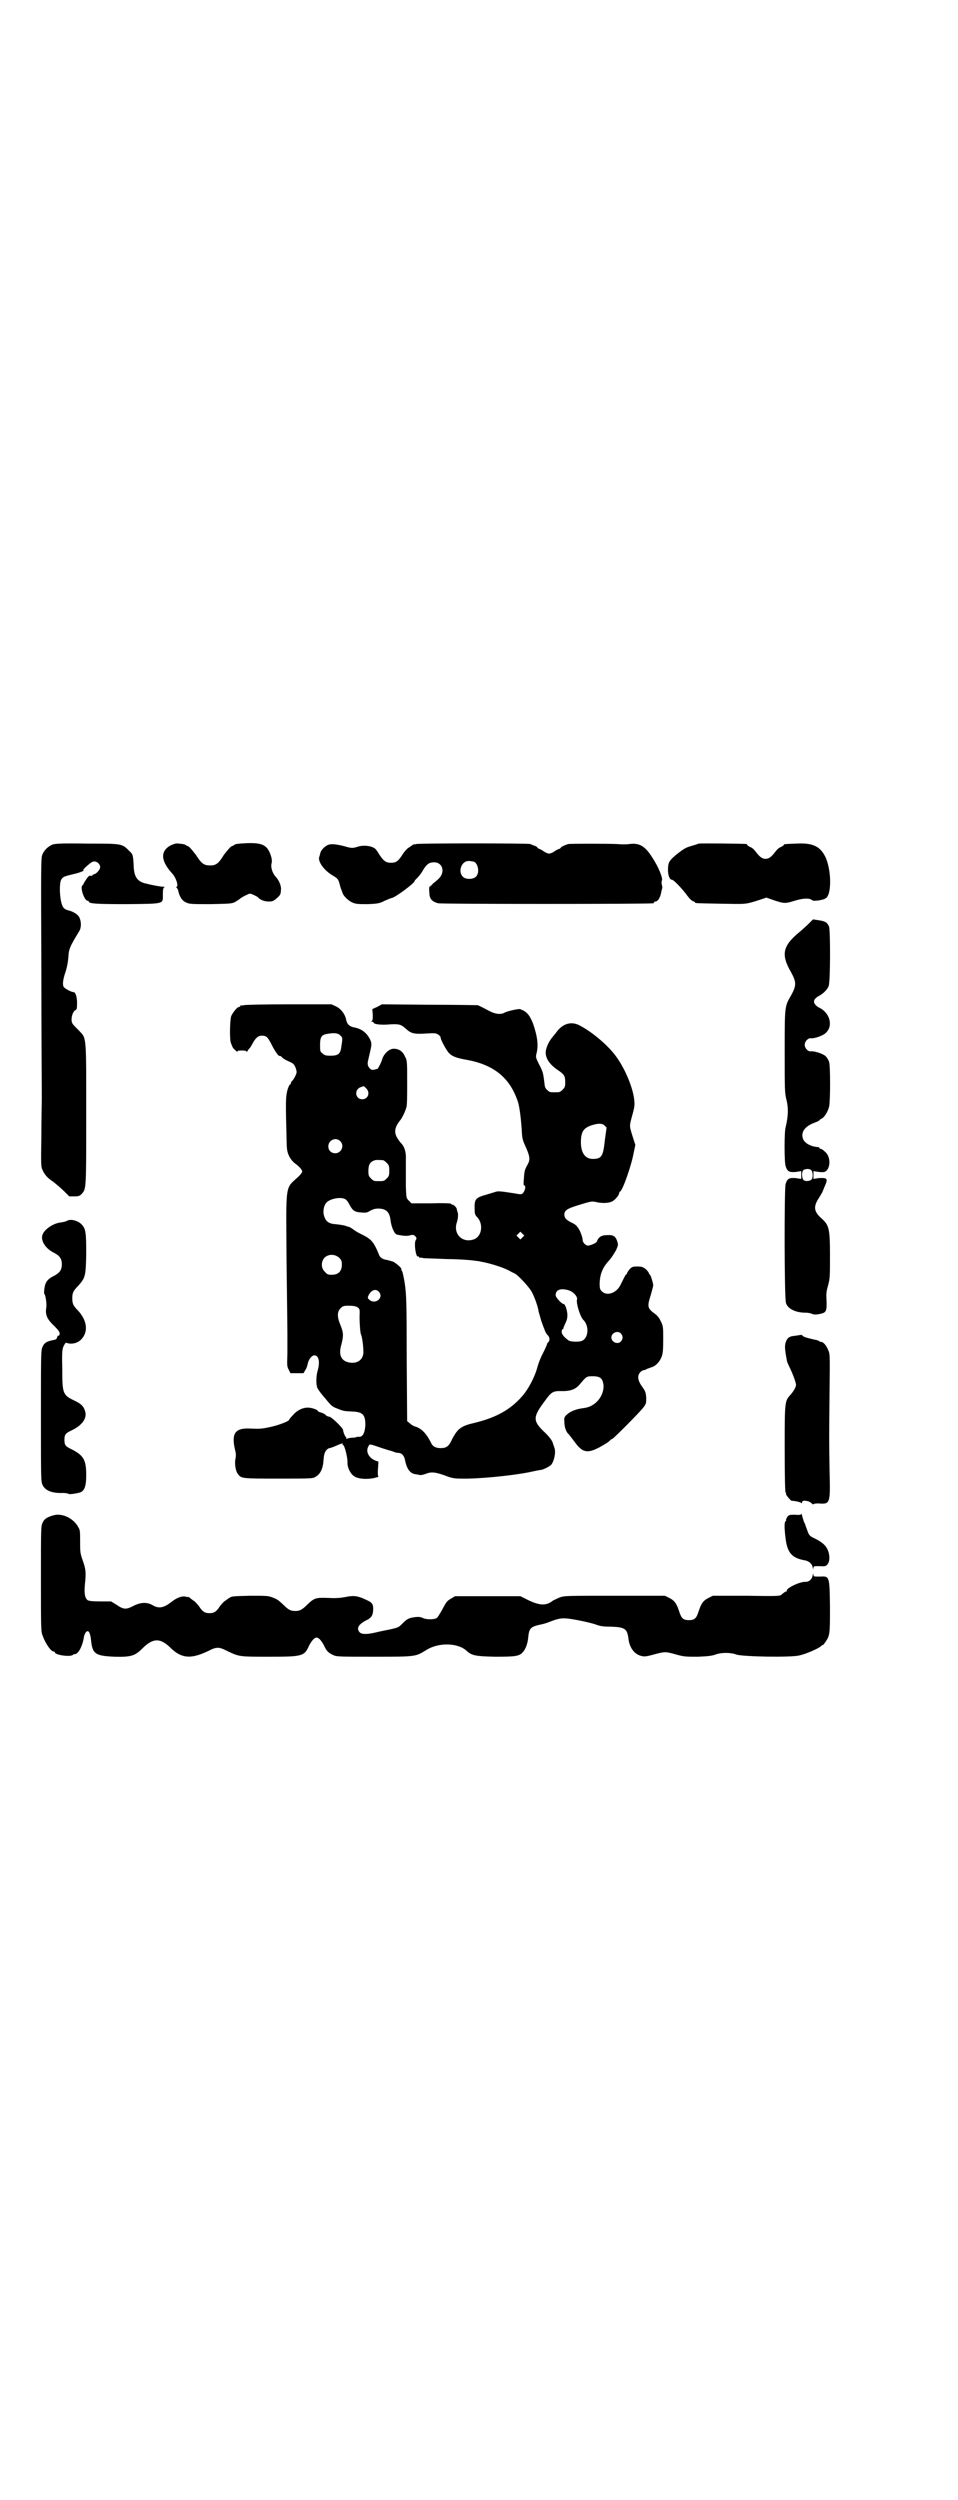 <?xml version="1.0" standalone="no"?>
<!DOCTYPE svg PUBLIC "-//W3C//DTD SVG 20010904//EN"
 "http://www.w3.org/TR/2001/REC-SVG-20010904/DTD/svg10.dtd">
<svg version="1.0" xmlns="http://www.w3.org/2000/svg"
 width="1100pt" height="2870pt" viewBox="0 0 1100 2870"
 preserveAspectRatio="xMidYMid meet">
<g transform="translate(0,2870) scale(0.5,-0.5)"
fill="#000000" stroke="none">
<path d="M121 3801 c-10 -4 -20 -13 -24 -24 -3 -7 -3 -33 -2 -268 0 -143 1
-271 1 -285 0 -14 -1 -56 -1 -93 -1 -59 -1 -69 2 -76 5 -12 12 -20 26 -29 6
-5 17 -14 24 -21 l12 -12 12 0 c10 0 12 1 17 6 10 12 10 9 10 181 0 186 1 175
-17 194 -6 6 -13 13 -14 15 -6 8 -1 29 7 32 2 1 3 4 3 16 0 15 -4 25 -8 25 -5
0 -18 7 -22 11 -4 5 -3 17 4 37 3 10 5 20 6 32 1 19 3 24 25 60 5 8 5 22 0 32
-3 6 -13 13 -26 16 -5 1 -9 4 -11 7 -8 12 -10 55 -4 64 4 6 7 7 28 12 14 3 28
9 22 9 -1 0 3 5 9 10 8 7 12 10 17 10 6 0 13 -6 13 -13 0 -5 -7 -14 -13 -16
-3 -1 -5 -2 -5 -3 0 -1 -2 -1 -4 -1 -3 1 -5 -1 -10 -8 -3 -5 -6 -9 -6 -10 0
-1 -1 -3 -3 -4 -5 -6 4 -32 11 -35 2 0 4 -1 4 -2 0 -5 18 -6 88 -6 87 1 82 0
82 22 0 13 1 16 4 17 1 0 0 1 -3 1 -6 0 -23 3 -43 8 -17 5 -24 15 -25 39 -1
24 -2 28 -9 34 -18 18 -15 18 -97 18 -60 1 -73 0 -80 -2z"/>
<path d="M392 3799 c-24 -13 -23 -35 2 -63 10 -10 16 -29 12 -32 -2 -1 -2 -2
-1 -2 1 0 3 -3 4 -6 3 -15 9 -24 18 -28 8 -4 13 -4 57 -4 44 1 48 1 56 5 5 3
11 7 13 9 2 1 8 5 13 7 8 4 8 4 17 0 4 -2 8 -4 9 -5 5 -6 15 -10 25 -10 9 0
11 1 19 8 7 6 9 9 9 17 2 9 -4 24 -12 32 -8 9 -12 23 -9 32 2 9 -5 29 -13 36
-8 7 -19 10 -44 9 -22 -1 -27 -2 -29 -4 -1 -1 -3 -2 -6 -3 -4 -2 -10 -10 -18
-20 -12 -20 -19 -25 -33 -24 -13 0 -19 5 -31 24 -8 10 -14 18 -18 20 -3 1 -5
2 -6 3 -1 1 -4 2 -15 3 -6 1 -10 0 -19 -4z"/>
<path d="M956 3802 c-4 -1 -6 -1 -6 -1 0 1 -1 0 -2 -1 -2 -1 -6 -4 -9 -6 -4
-2 -10 -9 -14 -15 -10 -16 -15 -20 -27 -20 -12 0 -17 4 -27 19 -4 7 -9 14 -12
15 -8 5 -24 7 -37 3 -13 -4 -14 -4 -35 2 -22 5 -31 5 -39 -1 -6 -4 -12 -11
-13 -18 0 -1 -1 -4 -2 -7 -3 -10 10 -29 29 -41 14 -8 15 -10 18 -21 1 -5 3
-11 4 -13 1 -2 2 -6 3 -8 2 -7 15 -19 24 -22 7 -3 14 -3 34 -3 24 1 27 2 39 8
7 3 14 6 15 6 7 0 53 34 53 39 0 1 3 4 7 8 4 4 10 12 13 18 9 14 14 17 25 17
20 0 26 -23 10 -38 -3 -3 -9 -8 -13 -11 -3 -4 -7 -7 -8 -7 0 0 -1 -6 0 -13 0
-15 6 -21 20 -25 7 -2 486 -2 494 0 1 0 2 1 2 2 0 1 1 2 3 2 6 0 12 10 14 24
1 4 2 7 2 8 0 0 0 3 -1 6 -1 4 -1 8 0 10 3 5 -8 32 -22 53 -17 27 -30 34 -53
31 -5 -1 -18 -1 -28 0 -24 1 -107 1 -112 0 -10 -3 -17 -7 -17 -8 0 -1 -2 -2
-3 -3 -2 0 -8 -3 -12 -6 -4 -3 -10 -5 -12 -5 -2 0 -8 2 -12 5 -4 3 -10 6 -11
6 -2 1 -4 2 -4 3 0 1 -3 3 -6 4 -4 1 -8 3 -10 4 -5 2 -256 2 -262 0z m130 -40
c11 -1 17 -25 7 -35 -6 -6 -22 -7 -29 -1 -14 12 -4 39 14 37 3 0 6 -1 8 -1z"/>
<path d="M1605 3803 c-1 0 -8 -3 -16 -5 -14 -4 -18 -6 -38 -22 -15 -13 -17
-17 -17 -34 0 -12 4 -22 9 -22 4 0 20 -17 32 -32 7 -10 13 -16 16 -17 3 -1 5
-2 5 -3 0 -2 2 -2 60 -3 58 -1 55 -2 89 9 l15 5 20 -7 c22 -7 23 -7 49 1 18 5
31 5 36 0 3 -3 26 0 32 5 14 10 12 72 -4 99 -12 21 -29 28 -65 26 -26 -1 -28
-1 -28 -3 0 -1 -3 -3 -7 -5 -4 -1 -9 -6 -12 -10 -9 -12 -15 -17 -23 -17 -8 0
-14 5 -23 17 -3 4 -8 9 -12 10 -4 2 -7 4 -7 5 0 1 -1 2 -2 2 -5 1 -107 2 -109
1z"/>
<path d="M1857 3619 c-5 -5 -15 -14 -21 -19 -39 -32 -43 -52 -19 -93 12 -22
12 -30 0 -52 -15 -26 -15 -23 -15 -128 0 -89 0 -96 4 -112 5 -20 4 -39 -2 -64
-3 -10 -3 -78 0 -88 4 -13 8 -15 23 -14 l13 2 0 -9 0 -9 -13 2 c-15 1 -19 -1
-23 -14 -3 -12 -3 -263 1 -273 4 -13 22 -22 44 -22 5 0 11 -1 14 -2 5 -3 12
-3 24 0 11 3 12 8 11 32 -1 14 0 20 4 34 4 15 4 21 4 67 0 61 -2 70 -19 85
-18 16 -20 27 -6 48 4 7 8 13 8 14 0 0 2 5 4 10 9 20 8 22 -13 21 l-12 -2 0 9
0 9 13 -2 c11 -1 14 0 17 3 10 10 9 34 -4 44 -3 3 -7 6 -9 6 -2 0 -3 1 -3 2 0
1 -1 1 -2 2 -17 1 -30 8 -35 17 -7 15 1 30 25 39 6 2 12 5 12 6 0 1 2 2 4 3 7
3 15 16 18 28 3 13 3 93 0 103 -2 5 -5 10 -8 13 -7 6 -26 12 -34 11 -6 -1 -14
7 -14 15 0 8 8 16 14 15 8 -1 28 6 34 12 18 16 10 46 -14 58 -5 2 -9 6 -11 9
-4 6 -1 13 11 19 9 5 18 14 21 22 4 10 4 125 1 136 -4 10 -9 13 -24 15 l-13 2
-10 -10z m5 -565 c5 -3 6 -19 1 -23 -5 -3 -12 -4 -17 -1 -5 3 -6 21 0 24 4 2
11 3 16 0z"/>
<path d="M560 3432 c-3 -1 -6 -1 -7 0 0 0 -1 0 -1 -2 0 -1 -1 -2 -3 -2 -4 0
-14 -12 -18 -21 -3 -8 -4 -52 -1 -61 4 -11 5 -13 10 -17 5 -5 7 -6 5 -3 -1 1
3 2 10 2 7 0 11 -1 11 -2 0 -2 2 -1 3 2 2 3 4 5 5 6 1 1 3 5 6 10 7 13 13 18
21 18 11 0 14 -3 24 -23 5 -10 12 -20 14 -22 3 -2 5 -2 5 -2 0 1 1 0 3 -2 2
-3 9 -7 16 -10 11 -5 12 -6 16 -15 3 -10 3 -10 -1 -19 -2 -4 -5 -9 -7 -11 -2
-1 -3 -4 -3 -5 0 -2 -1 -3 -2 -3 -1 0 -4 -6 -6 -13 -3 -13 -4 -19 -3 -68 1
-30 1 -59 2 -66 1 -13 8 -26 18 -34 10 -7 17 -15 17 -19 0 -2 -4 -7 -8 -11
-32 -30 -29 -11 -28 -191 1 -83 2 -159 2 -169 0 -10 0 -31 0 -47 -1 -26 -1
-30 3 -37 l4 -8 15 0 15 0 4 7 c3 4 5 11 6 16 2 9 9 18 15 18 10 0 13 -15 8
-33 -4 -13 -5 -33 -1 -42 1 -3 9 -14 18 -24 13 -16 16 -19 27 -23 15 -6 15 -6
35 -7 24 -1 30 -7 30 -31 -1 -18 -6 -28 -15 -27 -3 0 -6 0 -6 -1 0 0 -3 -1 -7
-1 -5 0 -10 -1 -13 -2 -3 -1 -4 -1 -3 1 1 1 0 2 0 2 -2 0 -7 12 -7 16 0 5 -25
29 -31 31 -3 0 -8 2 -10 5 -2 2 -7 4 -11 5 -3 1 -6 2 -6 3 0 3 -14 8 -23 8
-12 0 -25 -6 -35 -18 -4 -4 -8 -9 -8 -10 0 -3 -23 -12 -41 -16 -22 -5 -26 -5
-52 -4 -32 1 -40 -13 -31 -50 2 -7 2 -13 1 -18 -3 -11 0 -30 5 -36 8 -11 8
-11 94 -11 79 0 79 0 86 5 10 6 16 19 17 38 1 15 4 22 11 26 2 1 4 2 4 1 0 0
6 2 13 5 13 6 18 7 16 4 -1 -1 0 -2 1 -2 3 0 10 -27 10 -39 -1 -12 7 -28 16
-33 9 -6 28 -7 44 -4 7 2 12 3 11 3 -1 1 -2 8 -1 18 l1 17 -6 2 c-16 6 -24 21
-17 33 3 6 2 6 31 -4 10 -3 19 -6 19 -6 0 1 3 -1 7 -2 4 -2 9 -3 12 -3 7 0 13
-6 15 -16 4 -21 12 -32 25 -33 3 -1 8 -1 10 -2 2 0 8 1 13 3 12 5 22 4 44 -4
15 -6 22 -7 37 -7 38 -1 110 6 153 14 14 3 28 6 31 6 8 2 19 8 23 12 7 9 11
30 7 39 -1 4 -3 8 -3 9 -1 6 -8 16 -21 28 -26 25 -25 34 2 70 15 21 19 23 36
23 22 -1 35 4 44 15 16 19 16 19 30 19 18 0 23 -5 25 -21 1 -25 -19 -49 -45
-52 -17 -2 -30 -7 -38 -14 -7 -6 -8 -8 -7 -18 0 -11 4 -23 9 -27 2 -2 8 -10
14 -18 20 -28 32 -29 70 -6 5 3 11 7 12 9 2 2 4 3 5 3 2 0 65 63 72 73 6 8 6
10 6 22 -1 12 -2 15 -10 26 -10 14 -11 25 -3 33 2 2 6 4 7 4 2 0 5 1 8 3 3 1
8 3 11 4 8 2 18 12 22 23 3 7 4 15 4 40 0 30 0 31 -6 43 -3 7 -8 13 -14 17
-16 12 -17 16 -9 41 3 11 6 21 6 24 0 5 -6 24 -8 25 -1 0 -2 2 -2 3 0 1 -3 5
-7 9 -7 5 -9 6 -20 6 -10 0 -12 -1 -17 -6 -3 -4 -6 -8 -6 -9 0 -2 -1 -3 -2 -3
-1 0 -4 -6 -12 -22 -9 -21 -32 -29 -44 -17 -4 4 -5 6 -5 19 1 20 6 34 20 50 7
7 14 19 18 26 5 12 5 12 2 21 -4 11 -9 14 -24 13 -12 0 -19 -5 -22 -14 -1 -4
-15 -10 -21 -10 -5 0 -12 7 -12 13 0 5 -5 20 -10 27 -4 6 -7 9 -16 13 -12 6
-16 11 -16 18 0 10 6 14 36 23 26 8 27 8 37 6 12 -3 27 -3 36 1 7 3 17 15 17
20 0 2 1 3 2 3 6 3 26 60 31 88 l4 19 -7 22 c-7 23 -7 21 1 50 2 7 4 16 4 21
1 30 -22 87 -49 119 -21 25 -55 52 -80 64 -18 8 -37 2 -51 -18 -2 -3 -6 -7 -8
-10 -6 -7 -12 -17 -15 -29 -4 -16 6 -33 27 -47 15 -10 17 -14 17 -28 0 -10 -1
-12 -6 -17 -6 -6 -7 -6 -18 -6 -11 0 -12 0 -17 5 -5 4 -6 7 -7 18 -1 8 -2 16
-3 19 0 3 -4 13 -9 22 -8 16 -8 17 -6 25 5 19 2 40 -8 69 -8 20 -15 28 -30 33
-4 1 -31 -5 -37 -9 -9 -4 -21 -2 -34 5 -13 7 -19 10 -26 13 -2 0 -53 1 -112 1
l-108 1 -11 -6 -11 -5 1 -13 c0 -9 0 -13 -2 -14 -2 -2 -2 -2 1 -2 1 0 3 -1 3
-2 0 -4 19 -6 38 -4 21 1 25 0 37 -11 11 -10 19 -12 46 -10 21 1 22 1 28 -3 3
-2 5 -5 5 -7 0 -5 14 -30 19 -35 8 -8 17 -11 38 -15 65 -11 103 -42 121 -99 3
-11 6 -33 8 -60 1 -23 2 -26 10 -43 9 -21 10 -28 3 -40 -6 -11 -7 -14 -8 -32
-1 -10 -1 -15 1 -15 4 0 2 -11 -2 -16 -4 -5 -4 -5 -21 -2 -32 5 -36 5 -41 4
-3 -1 -13 -4 -23 -7 -25 -7 -28 -10 -27 -34 0 -10 1 -13 6 -18 14 -15 11 -42
-6 -50 -27 -11 -50 11 -41 38 3 9 4 21 1 26 0 1 -1 3 -1 5 -1 4 -7 10 -10 10
-2 0 -3 1 -3 2 0 1 -17 2 -45 1 l-46 0 -6 6 c-6 6 -6 6 -7 33 0 32 0 42 0 62
1 15 -3 29 -10 36 -2 2 -6 7 -9 12 -9 14 -7 26 7 43 4 6 10 17 13 28 2 3 2 29
2 57 0 49 0 51 -5 60 -5 12 -14 18 -26 18 -10 0 -22 -11 -26 -23 -2 -8 -10
-23 -11 -23 0 0 -3 -1 -7 -2 -5 -1 -7 -1 -11 3 -5 6 -6 10 -3 21 1 4 3 14 5
22 3 14 2 16 -1 23 -8 16 -20 25 -37 28 -10 2 -16 7 -18 17 -2 12 -11 25 -23
31 l-11 5 -98 0 c-54 0 -100 -1 -103 -2z m221 -69 c6 -5 6 -7 3 -25 -2 -18 -7
-22 -25 -22 -11 0 -14 1 -18 5 -6 4 -6 6 -6 20 0 17 3 23 16 25 16 3 25 2 30
-3z m60 -122 c10 -10 4 -25 -9 -25 -17 0 -19 23 -3 28 3 1 6 2 6 2 1 0 3 -2 6
-5z m547 -85 l5 -5 -4 -29 c-4 -37 -7 -43 -28 -43 -17 0 -27 14 -27 38 0 24 6
33 24 39 15 5 25 5 30 0z m-607 -36 c11 -10 3 -28 -11 -28 -9 0 -16 6 -16 16
0 14 17 22 27 12z m99 -44 c1 0 5 -3 8 -6 5 -5 6 -7 6 -18 0 -11 -1 -13 -6
-18 -6 -6 -7 -6 -18 -6 -11 0 -12 0 -18 6 -5 5 -6 7 -6 17 0 14 3 20 12 24 5
2 8 2 22 1z m-88 -89 c3 -1 7 -6 10 -12 8 -15 12 -18 28 -19 11 -1 14 0 20 4
6 3 11 5 18 5 19 0 27 -8 29 -28 2 -15 9 -31 15 -32 0 0 6 -1 12 -2 7 -1 14
-1 19 1 6 1 7 1 11 -3 3 -3 3 -5 1 -8 -5 -6 0 -41 5 -38 1 1 2 0 2 -1 0 -1 1
-2 2 -2 0 1 5 0 10 -1 5 0 29 -1 53 -2 24 0 50 -2 58 -3 8 -1 17 -2 20 -3 18
-3 51 -13 65 -21 4 -2 9 -5 12 -6 8 -4 33 -31 39 -42 7 -13 15 -36 16 -46 1
-4 4 -13 6 -21 3 -8 6 -17 8 -21 1 -4 4 -9 6 -11 6 -5 6 -13 2 -17 -2 -1 -3
-4 -3 -5 0 -1 -4 -10 -9 -20 -5 -9 -10 -22 -12 -29 -6 -24 -21 -53 -36 -70
-27 -31 -60 -49 -109 -61 -31 -7 -39 -13 -52 -38 -7 -16 -13 -20 -26 -20 -12
0 -19 4 -23 14 -11 21 -22 32 -37 36 -3 1 -8 4 -11 7 l-6 5 -1 144 c0 131 -1
146 -4 169 -2 14 -5 27 -6 30 -2 3 -3 6 -2 6 0 3 -13 14 -19 17 -3 1 -10 3
-14 4 -10 1 -17 6 -19 13 -11 27 -17 34 -34 43 -14 7 -18 9 -26 15 -3 2 -7 5
-9 5 -1 0 -3 1 -4 1 -3 2 -15 4 -25 5 -17 1 -24 6 -28 20 -3 11 0 25 7 31 9 8
31 12 41 7z m408 -88 l-5 -5 -4 4 -5 5 4 4 5 5 4 -4 5 -5 -4 -4z m-421 -47 c5
-5 6 -7 6 -16 0 -15 -8 -23 -23 -23 -9 0 -11 1 -16 7 -9 8 -9 23 -1 32 9 9 24
9 34 0z m528 -75 c11 -4 20 -15 18 -21 -2 -9 7 -38 14 -46 14 -13 13 -40 -1
-48 -7 -4 -27 -3 -32 0 -11 8 -17 15 -16 21 0 3 1 5 2 5 1 0 2 1 2 2 -1 0 2 6
4 11 4 8 5 12 5 21 -1 11 -5 24 -9 24 -4 0 -18 15 -18 20 0 13 12 17 31 11z
m-437 -3 c12 -13 -7 -30 -21 -19 -5 4 -5 5 -3 10 6 13 17 17 24 9z m-50 -35
c6 -4 6 -5 6 -15 -1 -12 1 -45 3 -48 3 -5 7 -39 5 -46 -3 -15 -17 -22 -34 -18
-17 4 -23 18 -16 41 5 19 5 27 -2 44 -8 19 -8 31 0 39 5 5 7 6 19 6 9 0 15 -1
19 -3z m606 -61 c5 -6 5 -12 0 -18 -7 -8 -22 -2 -22 9 0 11 15 17 22 9z"/>
<path d="M154 2937 c-3 -2 -9 -3 -15 -4 -18 -2 -39 -17 -42 -30 -3 -13 8 -30
26 -39 14 -7 19 -14 19 -27 0 -13 -5 -20 -19 -27 -14 -7 -19 -14 -21 -28 -1
-7 -1 -13 0 -13 3 -4 6 -25 4 -33 -2 -15 2 -25 18 -40 10 -10 13 -14 13 -18 0
-3 -1 -5 -3 -5 -1 1 -2 -1 -3 -4 -1 -4 -3 -5 -9 -6 -16 -3 -21 -7 -25 -17 -3
-8 -3 -23 -3 -159 0 -146 0 -149 4 -157 6 -13 23 -19 46 -18 7 0 12 -1 13 -2
1 -2 22 1 29 4 9 5 12 16 12 39 0 35 -6 45 -33 59 -15 7 -17 10 -17 22 0 12 2
15 17 22 25 12 36 29 30 45 -3 10 -9 16 -24 23 -27 13 -28 16 -28 74 -1 39 0
44 3 51 4 8 5 9 9 7 10 -3 23 0 31 8 17 17 15 43 -7 67 -11 11 -13 16 -13 28
0 12 2 17 13 28 17 19 18 22 19 74 0 49 -1 57 -10 67 -8 9 -25 14 -34 9z"/>
<path d="M1840 2675 c-1 0 -7 -1 -13 -2 -14 -1 -19 -4 -23 -16 -2 -8 -2 -14 3
-41 0 -2 3 -9 7 -17 8 -17 14 -34 14 -39 0 -5 -6 -15 -13 -23 -13 -14 -13 -16
-13 -124 0 -66 1 -99 2 -100 1 -1 2 -2 1 -3 -1 -2 11 -16 13 -16 7 0 21 -3 22
-5 1 -1 2 -1 2 2 0 5 14 4 21 -2 3 -3 5 -4 5 -3 0 1 4 2 11 2 28 -2 28 -2 26
77 -1 70 -1 68 0 180 1 83 1 86 -3 95 -5 12 -11 18 -16 19 -2 0 -4 0 -4 1 0 1
-5 3 -11 4 -18 4 -25 6 -28 9 -1 2 -3 2 -3 2z"/>
<path d="M1840 2264 c0 -2 -3 -3 -14 -2 -13 0 -14 0 -18 -5 -2 -3 -3 -6 -3 -7
1 -1 0 -2 -1 -3 -3 -2 -3 -15 0 -39 4 -34 15 -46 46 -51 8 -2 15 -8 16 -15 1
-5 2 -6 2 -2 0 4 1 4 14 4 14 -1 15 0 19 5 5 7 5 22 -1 34 -4 9 -13 17 -32 26
-8 4 -10 6 -13 14 -2 6 -5 13 -6 17 -2 4 -4 8 -4 10 -1 2 -2 6 -3 10 -1 4 -2
6 -2 4z"/>
<path d="M124 2261 c-15 -4 -22 -8 -26 -17 -4 -8 -4 -12 -4 -129 0 -113 0
-121 4 -131 6 -17 19 -36 25 -36 2 0 3 -1 3 -2 0 -6 35 -11 41 -6 1 1 3 2 5 2
8 0 18 19 21 41 1 4 3 8 5 10 5 5 9 -1 11 -18 3 -33 10 -37 54 -39 38 -1 47 2
64 19 24 24 41 25 65 1 25 -24 46 -26 86 -7 19 10 25 10 44 0 28 -13 26 -13
96 -13 77 0 81 1 92 26 6 11 12 18 17 18 5 0 11 -7 17 -18 5 -12 11 -18 21
-22 7 -4 14 -4 95 -4 97 0 94 0 120 16 28 17 71 16 91 -2 12 -11 19 -13 66
-14 47 0 56 1 64 11 6 6 11 20 12 33 2 21 5 25 29 30 6 1 15 4 20 6 15 6 26 9
36 8 12 0 56 -9 70 -14 10 -4 19 -5 35 -5 32 -1 37 -5 40 -26 2 -21 13 -37 29
-41 7 -2 11 -2 29 3 26 7 27 7 52 0 18 -5 22 -5 50 -5 23 1 32 2 40 5 13 5 35
5 48 0 14 -5 126 -7 145 -2 17 4 41 15 48 20 3 3 6 5 6 4 0 -1 2 2 5 6 11 16
11 18 11 82 -1 72 -1 70 -24 69 -13 0 -14 0 -14 4 0 4 -1 3 -2 -2 -1 -8 -9
-15 -17 -14 -14 0 -46 -16 -42 -21 1 0 1 -1 -1 -1 -2 0 -5 -2 -12 -8 -3 -3
-14 -3 -80 -2 l-77 0 -10 -5 c-12 -6 -17 -13 -23 -32 -5 -15 -9 -19 -22 -19
-13 0 -17 4 -22 19 -6 19 -11 26 -23 32 l-10 5 -115 0 c-113 0 -116 0 -127 -4
-7 -3 -13 -6 -15 -7 -15 -12 -29 -12 -55 0 l-20 10 -75 0 -75 0 -10 -6 c-9 -5
-11 -9 -19 -24 -5 -9 -11 -19 -13 -20 -5 -4 -25 -4 -32 0 -4 2 -9 3 -17 2 -16
-2 -19 -4 -30 -15 -9 -9 -10 -9 -27 -13 -10 -2 -25 -5 -33 -7 -21 -5 -33 -5
-38 0 -8 9 -3 18 14 27 13 6 17 12 17 27 0 12 -3 15 -19 22 -17 8 -27 9 -45 5
-11 -2 -21 -3 -39 -2 -29 1 -32 0 -48 -15 -12 -12 -17 -15 -28 -15 -11 0 -16
3 -28 15 -11 10 -13 12 -24 16 -10 4 -14 4 -51 4 -39 -1 -44 -1 -48 -5 -1 0
-5 -3 -9 -6 -4 -2 -9 -8 -13 -13 -8 -13 -14 -16 -24 -16 -10 0 -16 3 -24 16
-4 5 -9 11 -13 13 -4 3 -8 6 -9 7 -2 1 -3 2 -3 1 0 0 -3 0 -6 1 -8 2 -21 -3
-32 -12 -18 -14 -29 -16 -43 -8 -13 8 -28 7 -44 -1 -17 -9 -23 -9 -39 2 l-13
8 -25 0 c-18 0 -26 1 -29 3 -6 5 -8 15 -6 36 3 28 2 35 -5 55 -6 17 -6 20 -6
43 0 22 0 27 -4 33 -10 20 -36 33 -56 28z"/>
</g>
</svg>

